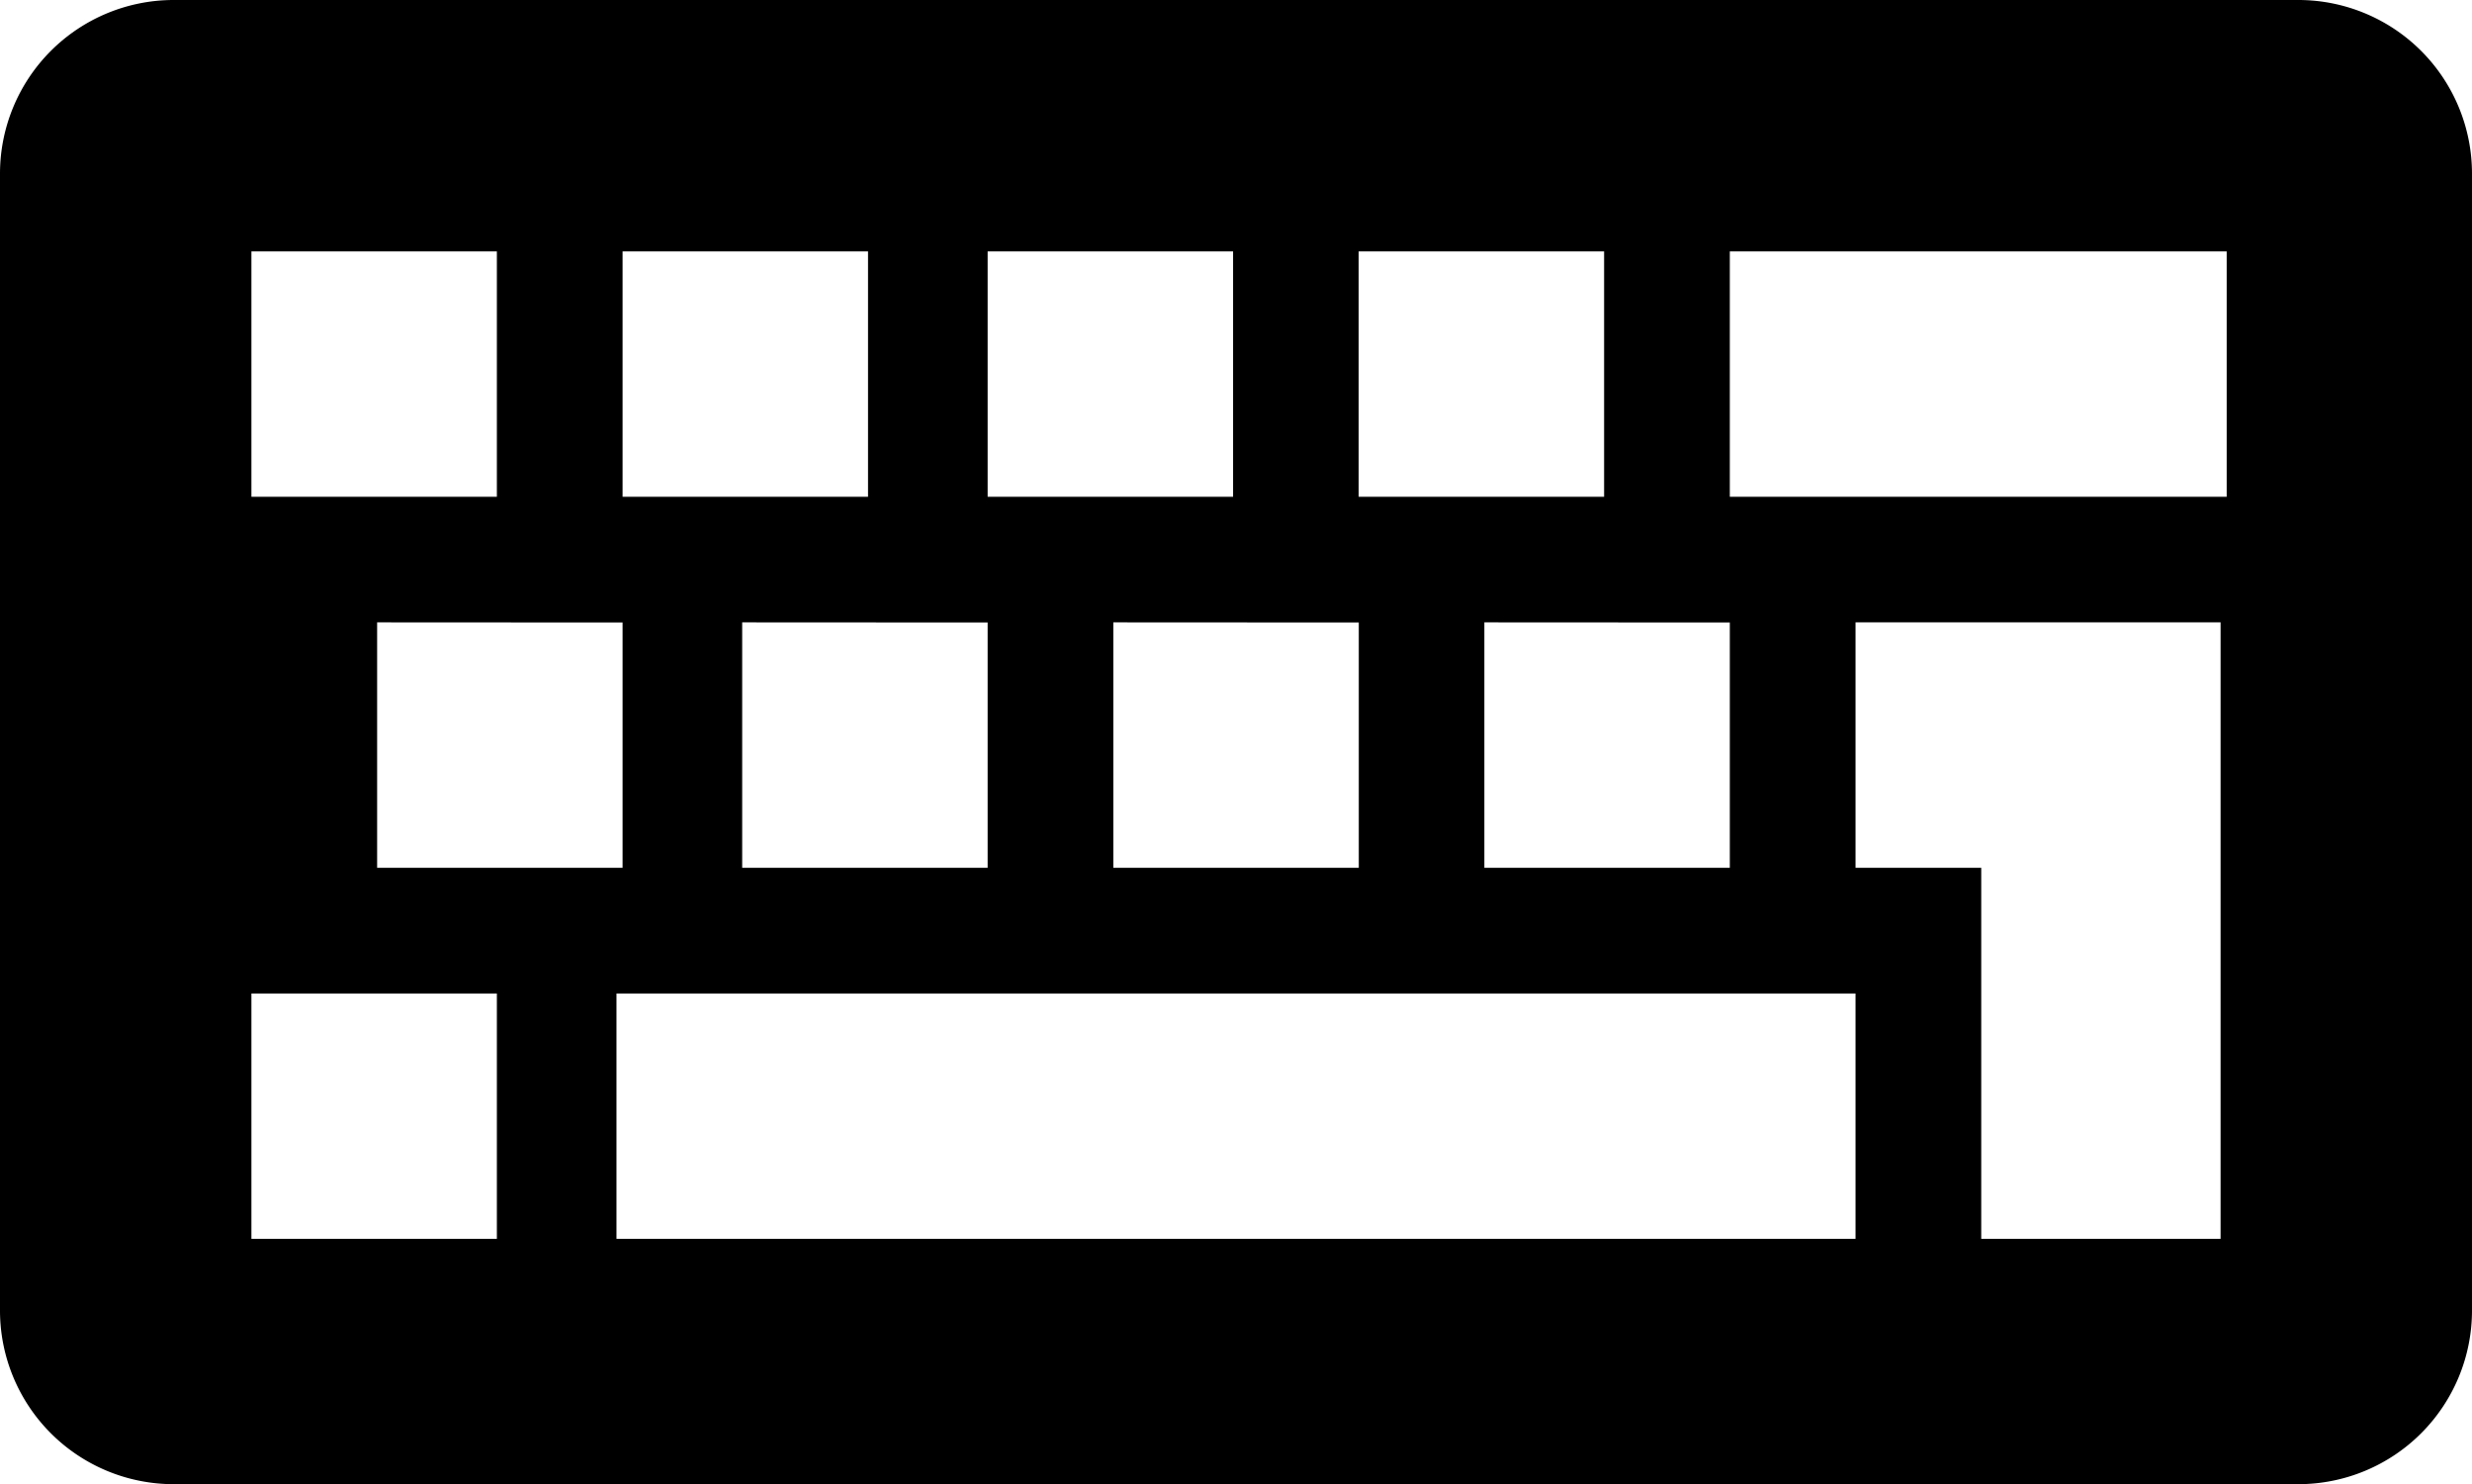 <svg xmlns="http://www.w3.org/2000/svg" width="18.229" height="10.946" viewBox="0 0 18.229 10.946">
  <path id="Path_242" data-name="Path 242" d="M1084.449,1293.6H1068.78a1.281,1.281,0,0,0-1.28,1.28v8.386a1.281,1.281,0,0,0,1.28,1.28h15.669a1.281,1.281,0,0,0,1.28-1.28v-8.386A1.281,1.281,0,0,0,1084.449,1293.6Zm-6.93,1.854h1.81v1.81h-1.81Zm2.737,2.737V1300h-1.81v-1.81Zm-5.473-2.737h1.81v1.81h-1.81Zm2.737,2.737V1300h-1.81v-1.81Zm-5.429-2.737h1.81v1.81h-1.81Zm2.692,2.737V1300h-1.81v-1.81Zm-5.429-2.737h1.81v1.81h-1.81Zm2.737,2.737V1300h-1.81v-1.81Zm-.927,4.546h-1.81v-1.81h1.81Zm10.019,0h-9.137v-1.81h9.137Zm2.737,0h-1.81v-1.81h0V1300h-.927v-1.81h2.692v2.737h0v1.81Zm0-5.473h-3.664v-1.81h3.664Z" transform="translate(-1067.5 -1293.6)"/>
</svg>
